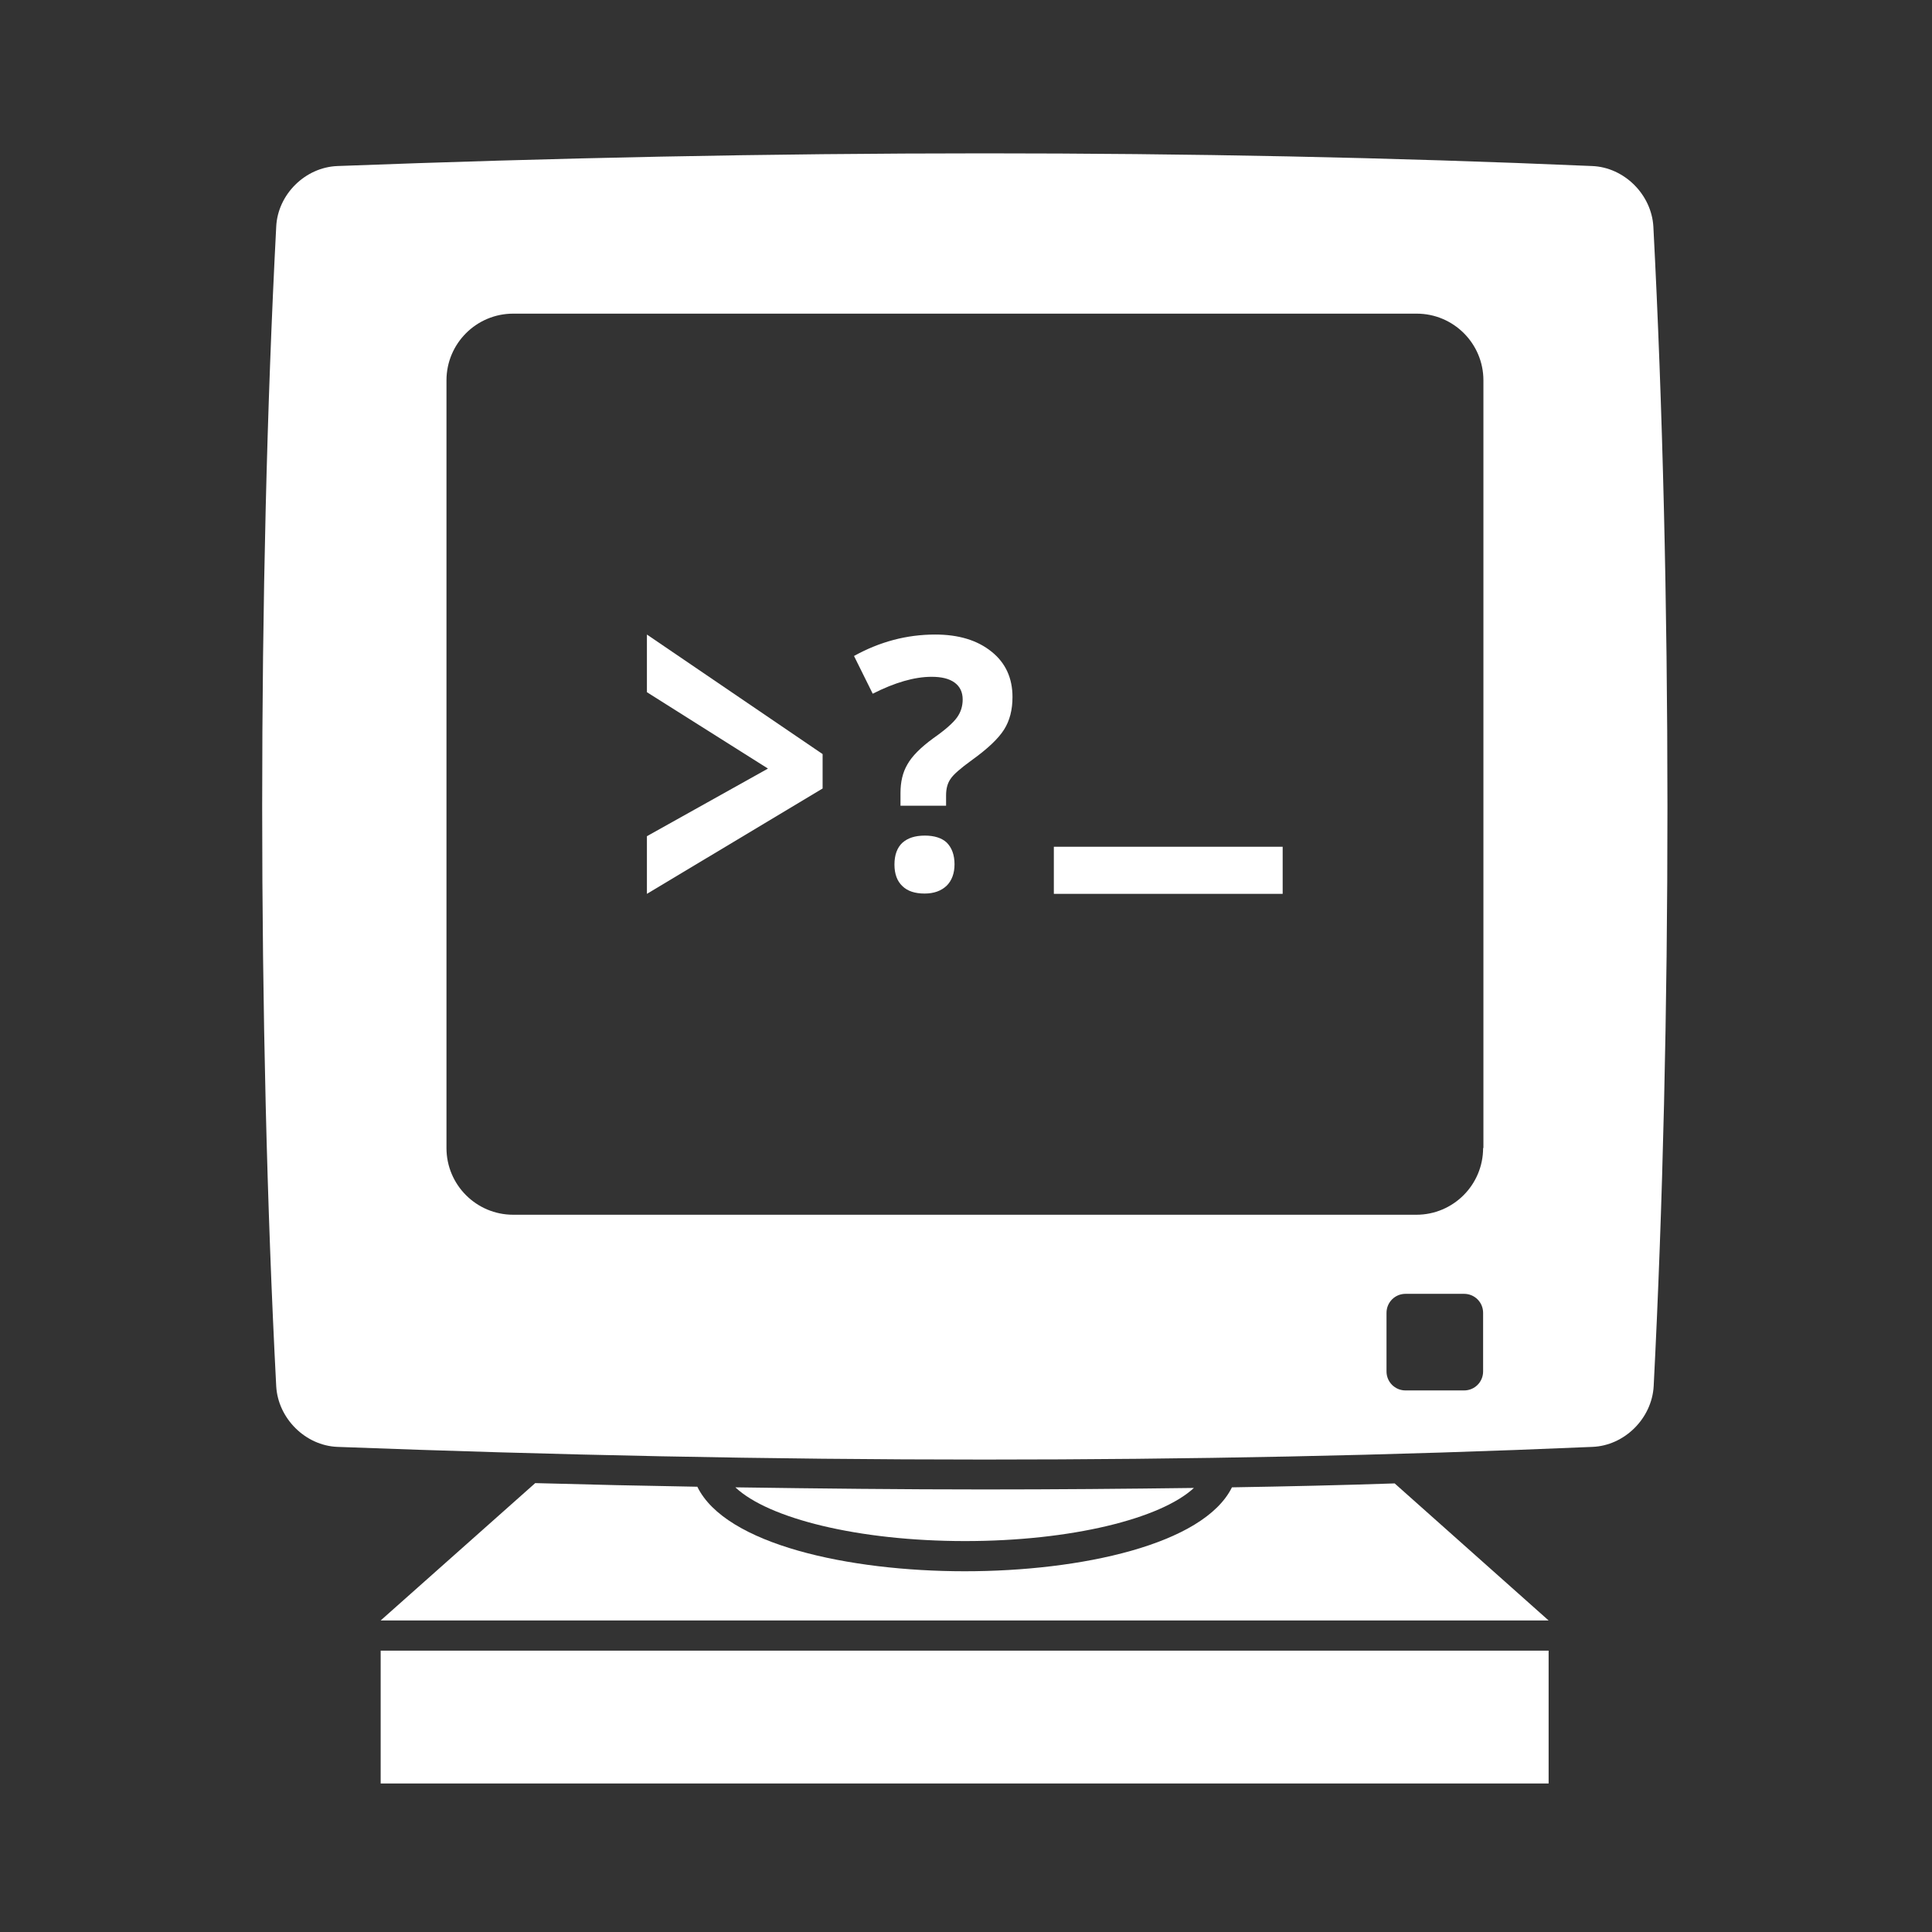 <?xml version="1.0" encoding="utf-8"?>
<!-- Generator: Adobe Illustrator 26.3.1, SVG Export Plug-In . SVG Version: 6.00 Build 0)  -->
<svg version="1.1" id="Layer_1" xmlns="http://www.w3.org/2000/svg" xmlns:xlink="http://www.w3.org/1999/xlink" x="0px" y="0px"
	 viewBox="0 0 64 64" style="enable-background:new 0 0 64 64;" xml:space="preserve">
<rect x="0" y="0" width="64" height="64" fill="#333333" stroke="none"/>
<g>
	<rect x="12.61" y="54.68" style="fill:#FFFFFF;" width="38.69" height="4.4"/>
	<path style="fill:#FFFFFF;" d="M39.55,49.29c-2.3,0.03-4.62,0.05-6.95,0.05c-2.7,0-5.46-0.03-8.24-0.07
		c1.09,1.03,4.07,1.78,7.61,1.78C35.48,51.05,38.45,50.31,39.55,49.29z"/>
	<path style="fill:#FFFFFF;" d="M54.77,7.51c-0.06-1.07-0.97-1.97-2.03-2.01C46.04,5.21,39.32,5.08,32.6,5.08
		c-7.14,0-14.29,0.15-21.42,0.42C10.11,5.54,9.2,6.44,9.15,7.51c-0.62,11.86-0.62,26.55,0,38.41c0.06,1.07,0.97,1.97,2.03,2.01
		c7.14,0.27,14.28,0.42,21.42,0.42c6.72,0,13.44-0.13,20.15-0.42c1.06-0.04,1.97-0.94,2.03-2.01C55.39,34.05,55.39,19.37,54.77,7.51
		z M49.13,45.43c0,0.35-0.28,0.63-0.63,0.63h-1.94c-0.35,0-0.63-0.28-0.63-0.63v-1.94c0-0.35,0.28-0.63,0.63-0.63h1.94
		c0.35,0,0.63,0.28,0.63,0.63V45.43z M49.13,38.03c0,1.22-0.99,2.21-2.21,2.21H17c-1.22,0-2.21-0.99-2.21-2.21V12.6
		c0-1.22,0.99-2.21,2.21-2.21h29.93c1.22,0,2.21,0.99,2.21,2.21V38.03z"/>
	<path style="fill:#FFFFFF;" d="M40.81,49.27c-0.94,1.9-5.02,2.78-8.85,2.78c-3.85,0-7.93-0.89-8.86-2.8
		c-1.78-0.03-3.57-0.07-5.37-0.12l-5.12,4.55h38.69l-5.1-4.54C44.42,49.2,42.63,49.24,40.81,49.27z"/>
	<polygon style="fill:#FFFFFF;" points="21.43,22.93 25.44,25.46 21.43,27.7 21.43,29.61 27.25,26.12 27.25,24.98 21.43,21.02 	"/>
	<rect x="34.91" y="28.05" style="fill:#FFFFFF;" width="7.58" height="1.56"/>
	<path style="fill:#FFFFFF;" d="M30.64,27.68c-0.33,0-0.57,0.08-0.75,0.24c-0.17,0.16-0.26,0.4-0.26,0.72
		c0,0.31,0.09,0.55,0.26,0.71c0.17,0.17,0.42,0.25,0.74,0.25c0.31,0,0.55-0.09,0.73-0.26c0.17-0.17,0.26-0.41,0.26-0.71
		c0-0.31-0.09-0.55-0.26-0.72C31.2,27.76,30.95,27.68,30.64,27.68z"/>
	<path style="fill:#FFFFFF;" d="M30.98,21.02c-0.95,0-1.84,0.24-2.69,0.71l0.62,1.25c0.73-0.37,1.38-0.56,1.95-0.56
		c0.33,0,0.58,0.06,0.76,0.19c0.18,0.13,0.27,0.32,0.27,0.56c0,0.22-0.06,0.42-0.19,0.6s-0.39,0.41-0.79,0.69
		c-0.41,0.3-0.7,0.59-0.85,0.86c-0.16,0.27-0.23,0.59-0.23,0.95v0.42h1.51v-0.34c0-0.23,0.05-0.41,0.15-0.55
		c0.09-0.14,0.33-0.35,0.69-0.61c0.53-0.38,0.89-0.72,1.08-1.02c0.19-0.3,0.28-0.66,0.28-1.08c0-0.63-0.23-1.13-0.69-1.5
		C32.38,21.21,31.76,21.02,30.98,21.02z"/>
</g>
</svg>
